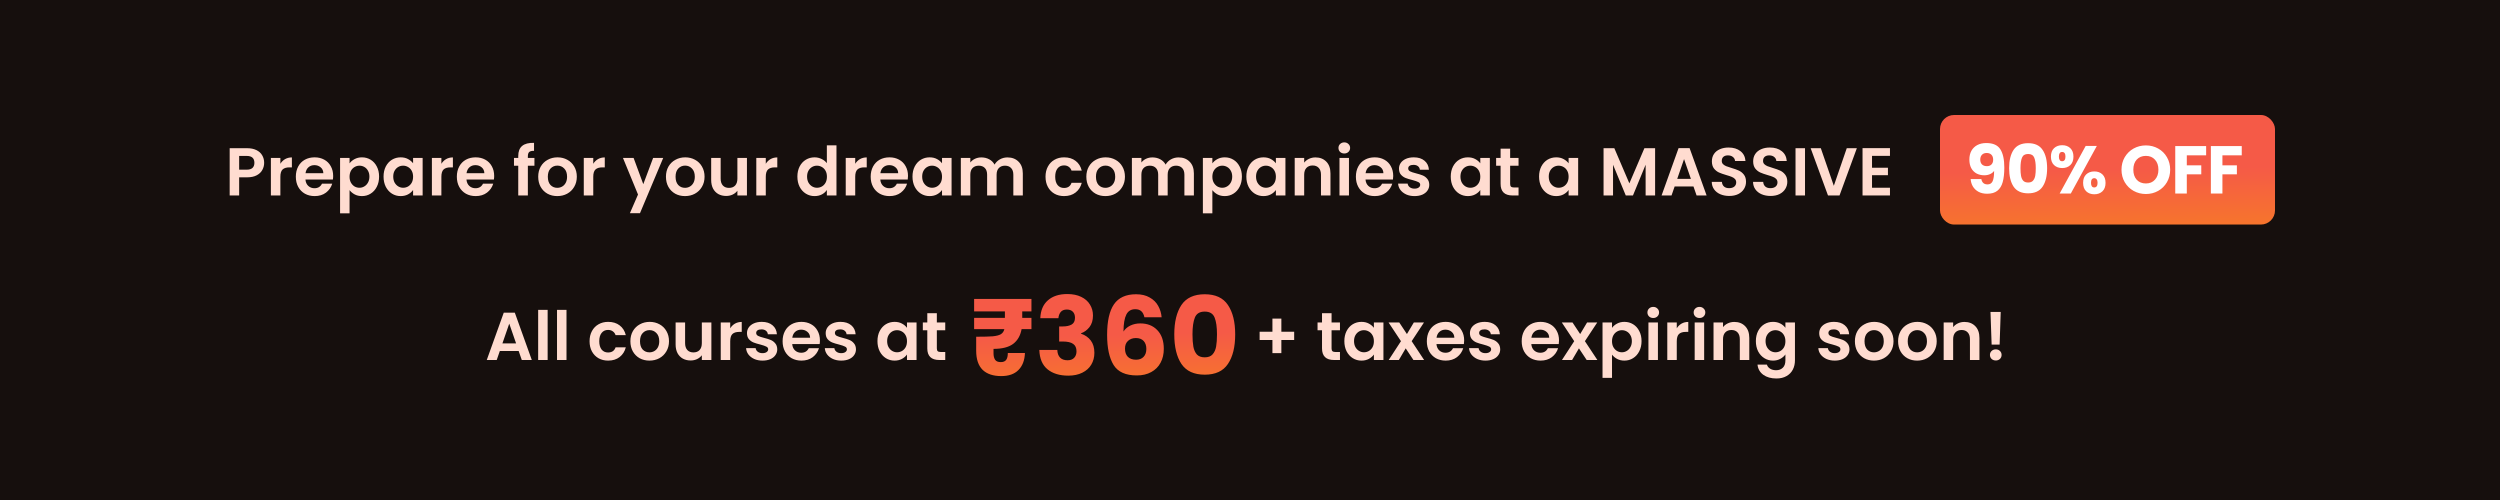 <svg width="500" height="100" viewBox="0 0 500 100" fill="none" xmlns="http://www.w3.org/2000/svg">
<rect width="500" height="100" fill="#160F0D"/>
<path d="M52.831 32.566C52.831 33.072 52.709 33.546 52.465 33.989C52.23 34.431 51.855 34.788 51.34 35.059C50.834 35.33 50.193 35.466 49.416 35.466H47.831V39.096H45.935V29.64H49.416C50.148 29.64 50.771 29.767 51.286 30.02C51.801 30.272 52.185 30.62 52.438 31.063C52.7 31.505 52.831 32.007 52.831 32.566ZM49.335 33.935C49.859 33.935 50.248 33.817 50.5 33.583C50.753 33.339 50.88 33 50.88 32.566C50.88 31.645 50.365 31.185 49.335 31.185H47.831V33.935H49.335ZM56.074 32.756C56.318 32.359 56.634 32.047 57.022 31.821C57.42 31.596 57.871 31.483 58.377 31.483V33.474H57.876C57.28 33.474 56.828 33.614 56.521 33.894C56.223 34.174 56.074 34.662 56.074 35.357V39.096H54.177V31.591H56.074V32.756ZM66.632 35.181C66.632 35.452 66.613 35.696 66.577 35.913H61.09C61.136 36.455 61.325 36.879 61.66 37.186C61.994 37.493 62.405 37.647 62.892 37.647C63.597 37.647 64.098 37.344 64.396 36.739H66.442C66.225 37.462 65.81 38.058 65.195 38.527C64.581 38.988 63.827 39.218 62.933 39.218C62.21 39.218 61.56 39.06 60.982 38.744C60.413 38.419 59.966 37.963 59.641 37.376C59.325 36.789 59.167 36.111 59.167 35.344C59.167 34.567 59.325 33.885 59.641 33.298C59.957 32.711 60.4 32.259 60.968 31.943C61.538 31.627 62.192 31.469 62.933 31.469C63.647 31.469 64.283 31.623 64.843 31.93C65.412 32.237 65.85 32.675 66.157 33.244C66.473 33.804 66.632 34.45 66.632 35.181ZM64.667 34.639C64.658 34.151 64.482 33.763 64.139 33.474C63.795 33.176 63.376 33.027 62.879 33.027C62.409 33.027 62.012 33.172 61.687 33.461C61.37 33.741 61.176 34.133 61.104 34.639H64.667ZM69.912 32.675C70.156 32.332 70.491 32.047 70.915 31.821C71.349 31.587 71.841 31.469 72.392 31.469C73.033 31.469 73.611 31.627 74.126 31.943C74.65 32.259 75.061 32.711 75.359 33.298C75.666 33.876 75.819 34.549 75.819 35.317C75.819 36.084 75.666 36.766 75.359 37.362C75.061 37.949 74.65 38.406 74.126 38.731C73.611 39.056 73.033 39.218 72.392 39.218C71.841 39.218 71.353 39.105 70.929 38.88C70.513 38.654 70.174 38.369 69.912 38.026V42.673H68.016V31.591H69.912V32.675ZM73.882 35.317C73.882 34.865 73.787 34.477 73.597 34.151C73.417 33.817 73.173 33.565 72.866 33.393C72.568 33.221 72.243 33.136 71.891 33.136C71.547 33.136 71.222 33.226 70.915 33.406C70.617 33.578 70.373 33.831 70.183 34.165C70.003 34.499 69.912 34.892 69.912 35.344C69.912 35.795 70.003 36.188 70.183 36.522C70.373 36.857 70.617 37.114 70.915 37.295C71.222 37.466 71.547 37.552 71.891 37.552C72.243 37.552 72.568 37.462 72.866 37.281C73.173 37.1 73.417 36.843 73.597 36.509C73.787 36.175 73.882 35.777 73.882 35.317ZM76.71 35.317C76.71 34.558 76.859 33.885 77.157 33.298C77.464 32.711 77.875 32.259 78.39 31.943C78.914 31.627 79.496 31.469 80.137 31.469C80.697 31.469 81.185 31.582 81.601 31.808C82.025 32.034 82.364 32.318 82.617 32.661V31.591H84.527V39.096H82.617V37.999C82.373 38.351 82.034 38.645 81.601 38.88C81.176 39.105 80.684 39.218 80.124 39.218C79.492 39.218 78.914 39.056 78.39 38.731C77.875 38.406 77.464 37.949 77.157 37.362C76.859 36.766 76.71 36.084 76.71 35.317ZM82.617 35.344C82.617 34.883 82.526 34.49 82.346 34.165C82.165 33.831 81.921 33.578 81.614 33.406C81.307 33.226 80.977 33.136 80.625 33.136C80.273 33.136 79.948 33.221 79.65 33.393C79.352 33.565 79.108 33.817 78.918 34.151C78.737 34.477 78.647 34.865 78.647 35.317C78.647 35.768 78.737 36.166 78.918 36.509C79.108 36.843 79.352 37.1 79.65 37.281C79.957 37.462 80.282 37.552 80.625 37.552C80.977 37.552 81.307 37.466 81.614 37.295C81.921 37.114 82.165 36.861 82.346 36.536C82.526 36.202 82.617 35.804 82.617 35.344ZM88.276 32.756C88.52 32.359 88.836 32.047 89.224 31.821C89.622 31.596 90.073 31.483 90.579 31.483V33.474H90.078C89.482 33.474 89.03 33.614 88.723 33.894C88.425 34.174 88.276 34.662 88.276 35.357V39.096H86.379V31.591H88.276V32.756ZM98.834 35.181C98.834 35.452 98.816 35.696 98.779 35.913H93.293C93.338 36.455 93.527 36.879 93.862 37.186C94.196 37.493 94.607 37.647 95.094 37.647C95.799 37.647 96.3 37.344 96.598 36.739H98.644C98.427 37.462 98.012 38.058 97.397 38.527C96.783 38.988 96.029 39.218 95.135 39.218C94.412 39.218 93.762 39.06 93.184 38.744C92.615 38.419 92.168 37.963 91.843 37.376C91.527 36.789 91.369 36.111 91.369 35.344C91.369 34.567 91.527 33.885 91.843 33.298C92.159 32.711 92.602 32.259 93.171 31.943C93.74 31.627 94.394 31.469 95.135 31.469C95.849 31.469 96.485 31.623 97.045 31.93C97.614 32.237 98.052 32.675 98.359 33.244C98.675 33.804 98.834 34.45 98.834 35.181ZM96.869 34.639C96.86 34.151 96.684 33.763 96.341 33.474C95.998 33.176 95.578 33.027 95.081 33.027C94.611 33.027 94.214 33.172 93.889 33.461C93.573 33.741 93.378 34.133 93.306 34.639H96.869ZM106.887 33.149H105.573V39.096H103.649V33.149H102.796V31.591H103.649V31.212C103.649 30.291 103.911 29.613 104.435 29.18C104.959 28.746 105.749 28.543 106.806 28.57V30.169C106.345 30.16 106.025 30.236 105.844 30.399C105.663 30.561 105.573 30.855 105.573 31.279V31.591H106.887V33.149ZM111.449 39.218C110.727 39.218 110.076 39.06 109.498 38.744C108.92 38.419 108.464 37.963 108.13 37.376C107.805 36.789 107.642 36.111 107.642 35.344C107.642 34.576 107.809 33.899 108.143 33.312C108.487 32.724 108.952 32.273 109.539 31.957C110.126 31.632 110.781 31.469 111.503 31.469C112.226 31.469 112.881 31.632 113.468 31.957C114.055 32.273 114.515 32.724 114.85 33.312C115.193 33.899 115.364 34.576 115.364 35.344C115.364 36.111 115.188 36.789 114.836 37.376C114.493 37.963 114.023 38.419 113.427 38.744C112.84 39.06 112.181 39.218 111.449 39.218ZM111.449 37.566C111.792 37.566 112.113 37.484 112.411 37.322C112.718 37.15 112.962 36.897 113.143 36.563C113.323 36.229 113.413 35.822 113.413 35.344C113.413 34.63 113.224 34.084 112.844 33.705C112.474 33.316 112.018 33.122 111.476 33.122C110.934 33.122 110.478 33.316 110.108 33.705C109.747 34.084 109.566 34.63 109.566 35.344C109.566 36.057 109.742 36.608 110.094 36.997C110.456 37.376 110.907 37.566 111.449 37.566ZM118.652 32.756C118.896 32.359 119.212 32.047 119.601 31.821C119.998 31.596 120.45 31.483 120.955 31.483V33.474H120.454C119.858 33.474 119.406 33.614 119.099 33.894C118.801 34.174 118.652 34.662 118.652 35.357V39.096H116.756V31.591H118.652V32.756ZM132.641 31.591L127.994 42.646H125.976L127.602 38.907L124.594 31.591H126.721L128.658 36.834L130.623 31.591H132.641ZM136.996 39.218C136.274 39.218 135.624 39.06 135.046 38.744C134.468 38.419 134.011 37.963 133.677 37.376C133.352 36.789 133.19 36.111 133.19 35.344C133.19 34.576 133.357 33.899 133.691 33.312C134.034 32.724 134.499 32.273 135.086 31.957C135.673 31.632 136.328 31.469 137.051 31.469C137.773 31.469 138.428 31.632 139.015 31.957C139.602 32.273 140.063 32.724 140.397 33.312C140.74 33.899 140.912 34.576 140.912 35.344C140.912 36.111 140.736 36.789 140.383 37.376C140.04 37.963 139.571 38.419 138.974 38.744C138.387 39.06 137.728 39.218 136.996 39.218ZM136.996 37.566C137.34 37.566 137.66 37.484 137.958 37.322C138.265 37.15 138.509 36.897 138.69 36.563C138.871 36.229 138.961 35.822 138.961 35.344C138.961 34.63 138.771 34.084 138.392 33.705C138.022 33.316 137.565 33.122 137.024 33.122C136.482 33.122 136.026 33.316 135.655 33.705C135.294 34.084 135.113 34.63 135.113 35.344C135.113 36.057 135.289 36.608 135.642 36.997C136.003 37.376 136.455 37.566 136.996 37.566ZM149.388 31.591V39.096H147.478V38.148C147.234 38.473 146.914 38.731 146.516 38.92C146.128 39.101 145.703 39.191 145.243 39.191C144.656 39.191 144.136 39.069 143.685 38.825C143.233 38.573 142.877 38.207 142.615 37.728C142.362 37.24 142.235 36.662 142.235 35.994V31.591H144.132V35.723C144.132 36.319 144.281 36.78 144.579 37.105C144.877 37.421 145.283 37.579 145.798 37.579C146.322 37.579 146.733 37.421 147.031 37.105C147.329 36.78 147.478 36.319 147.478 35.723V31.591H149.388ZM153.156 32.756C153.4 32.359 153.716 32.047 154.105 31.821C154.502 31.596 154.954 31.483 155.46 31.483V33.474H154.958C154.362 33.474 153.911 33.614 153.604 33.894C153.305 34.174 153.156 34.662 153.156 35.357V39.096H151.26V31.591H153.156V32.756ZM159.477 35.317C159.477 34.558 159.627 33.885 159.925 33.298C160.232 32.711 160.647 32.259 161.171 31.943C161.695 31.627 162.277 31.469 162.919 31.469C163.406 31.469 163.871 31.578 164.314 31.794C164.757 32.002 165.109 32.282 165.371 32.634V29.071H167.294V39.096H165.371V37.986C165.136 38.356 164.806 38.654 164.382 38.88C163.957 39.105 163.465 39.218 162.905 39.218C162.273 39.218 161.695 39.056 161.171 38.731C160.647 38.406 160.232 37.949 159.925 37.362C159.627 36.766 159.477 36.084 159.477 35.317ZM165.384 35.344C165.384 34.883 165.294 34.49 165.113 34.165C164.933 33.831 164.689 33.578 164.382 33.406C164.075 33.226 163.745 33.136 163.393 33.136C163.041 33.136 162.715 33.221 162.417 33.393C162.119 33.565 161.875 33.817 161.686 34.151C161.505 34.477 161.415 34.865 161.415 35.317C161.415 35.768 161.505 36.166 161.686 36.509C161.875 36.843 162.119 37.1 162.417 37.281C162.724 37.462 163.05 37.552 163.393 37.552C163.745 37.552 164.075 37.466 164.382 37.295C164.689 37.114 164.933 36.861 165.113 36.536C165.294 36.202 165.384 35.804 165.384 35.344ZM171.044 32.756C171.287 32.359 171.604 32.047 171.992 31.821C172.389 31.596 172.841 31.483 173.347 31.483V33.474H172.845C172.249 33.474 171.798 33.614 171.491 33.894C171.193 34.174 171.044 34.662 171.044 35.357V39.096H169.147V31.591H171.044V32.756ZM181.601 35.181C181.601 35.452 181.583 35.696 181.547 35.913H176.06C176.105 36.455 176.295 36.879 176.629 37.186C176.963 37.493 177.374 37.647 177.862 37.647C178.567 37.647 179.068 37.344 179.366 36.739H181.412C181.195 37.462 180.779 38.058 180.165 38.527C179.551 38.988 178.797 39.218 177.903 39.218C177.18 39.218 176.53 39.06 175.952 38.744C175.383 38.419 174.936 37.963 174.611 37.376C174.295 36.789 174.136 36.111 174.136 35.344C174.136 34.567 174.295 33.885 174.611 33.298C174.927 32.711 175.369 32.259 175.938 31.943C176.507 31.627 177.162 31.469 177.903 31.469C178.616 31.469 179.253 31.623 179.813 31.93C180.382 32.237 180.82 32.675 181.127 33.244C181.443 33.804 181.601 34.45 181.601 35.181ZM179.637 34.639C179.628 34.151 179.452 33.763 179.108 33.474C178.765 33.176 178.345 33.027 177.849 33.027C177.379 33.027 176.981 33.172 176.656 33.461C176.34 33.741 176.146 34.133 176.074 34.639H179.637ZM182.498 35.317C182.498 34.558 182.647 33.885 182.945 33.298C183.252 32.711 183.663 32.259 184.178 31.943C184.702 31.627 185.284 31.469 185.925 31.469C186.485 31.469 186.973 31.582 187.389 31.808C187.813 32.034 188.152 32.318 188.405 32.661V31.591H190.315V39.096H188.405V37.999C188.161 38.351 187.822 38.645 187.389 38.88C186.964 39.105 186.472 39.218 185.912 39.218C185.28 39.218 184.702 39.056 184.178 38.731C183.663 38.406 183.252 37.949 182.945 37.362C182.647 36.766 182.498 36.084 182.498 35.317ZM188.405 35.344C188.405 34.883 188.314 34.49 188.134 34.165C187.953 33.831 187.709 33.578 187.402 33.406C187.095 33.226 186.765 33.136 186.413 33.136C186.061 33.136 185.736 33.221 185.438 33.393C185.14 33.565 184.896 33.817 184.706 34.151C184.526 34.477 184.435 34.865 184.435 35.317C184.435 35.768 184.526 36.166 184.706 36.509C184.896 36.843 185.14 37.1 185.438 37.281C185.745 37.462 186.07 37.552 186.413 37.552C186.765 37.552 187.095 37.466 187.402 37.295C187.709 37.114 187.953 36.861 188.134 36.536C188.314 36.202 188.405 35.804 188.405 35.344ZM201.488 31.483C202.409 31.483 203.15 31.767 203.71 32.336C204.279 32.896 204.563 33.682 204.563 34.694V39.096H202.667V34.951C202.667 34.364 202.518 33.917 202.22 33.61C201.922 33.294 201.515 33.136 201 33.136C200.486 33.136 200.075 33.294 199.768 33.61C199.47 33.917 199.32 34.364 199.32 34.951V39.096H197.424V34.951C197.424 34.364 197.275 33.917 196.977 33.61C196.679 33.294 196.272 33.136 195.757 33.136C195.234 33.136 194.818 33.294 194.511 33.61C194.213 33.917 194.064 34.364 194.064 34.951V39.096H192.167V31.591H194.064V32.499C194.308 32.183 194.619 31.934 194.999 31.754C195.387 31.573 195.812 31.483 196.272 31.483C196.859 31.483 197.383 31.609 197.844 31.862C198.304 32.106 198.661 32.458 198.914 32.919C199.158 32.485 199.51 32.138 199.971 31.875C200.44 31.614 200.946 31.483 201.488 31.483ZM209.104 35.344C209.104 34.567 209.262 33.89 209.578 33.312C209.894 32.724 210.332 32.273 210.892 31.957C211.452 31.632 212.093 31.469 212.816 31.469C213.746 31.469 214.514 31.704 215.119 32.174C215.733 32.634 216.144 33.285 216.352 34.124H214.306C214.198 33.799 214.012 33.546 213.751 33.366C213.498 33.176 213.182 33.081 212.802 33.081C212.26 33.081 211.831 33.28 211.515 33.677C211.199 34.066 211.041 34.621 211.041 35.344C211.041 36.057 211.199 36.613 211.515 37.01C211.831 37.398 212.26 37.593 212.802 37.593C213.57 37.593 214.071 37.249 214.306 36.563H216.352C216.144 37.376 215.733 38.022 215.119 38.5C214.505 38.979 213.737 39.218 212.816 39.218C212.093 39.218 211.452 39.06 210.892 38.744C210.332 38.419 209.894 37.968 209.578 37.389C209.262 36.802 209.104 36.12 209.104 35.344ZM221.074 39.218C220.351 39.218 219.701 39.06 219.123 38.744C218.545 38.419 218.089 37.963 217.755 37.376C217.43 36.789 217.267 36.111 217.267 35.344C217.267 34.576 217.434 33.899 217.768 33.312C218.111 32.724 218.577 32.273 219.164 31.957C219.751 31.632 220.406 31.469 221.128 31.469C221.851 31.469 222.505 31.632 223.092 31.957C223.68 32.273 224.14 32.724 224.474 33.312C224.818 33.899 224.989 34.576 224.989 35.344C224.989 36.111 224.813 36.789 224.461 37.376C224.118 37.963 223.648 38.419 223.052 38.744C222.465 39.06 221.805 39.218 221.074 39.218ZM221.074 37.566C221.417 37.566 221.738 37.484 222.036 37.322C222.343 37.15 222.587 36.897 222.767 36.563C222.948 36.229 223.038 35.822 223.038 35.344C223.038 34.63 222.849 34.084 222.469 33.705C222.099 33.316 221.643 33.122 221.101 33.122C220.559 33.122 220.103 33.316 219.733 33.705C219.371 34.084 219.191 34.63 219.191 35.344C219.191 36.057 219.367 36.608 219.719 36.997C220.08 37.376 220.532 37.566 221.074 37.566ZM235.701 31.483C236.622 31.483 237.363 31.767 237.923 32.336C238.492 32.896 238.777 33.682 238.777 34.694V39.096H236.88V34.951C236.88 34.364 236.731 33.917 236.433 33.61C236.135 33.294 235.728 33.136 235.214 33.136C234.699 33.136 234.288 33.294 233.981 33.61C233.683 33.917 233.534 34.364 233.534 34.951V39.096H231.637V34.951C231.637 34.364 231.488 33.917 231.19 33.61C230.892 33.294 230.485 33.136 229.971 33.136C229.447 33.136 229.031 33.294 228.724 33.61C228.426 33.917 228.277 34.364 228.277 34.951V39.096H226.38V31.591H228.277V32.499C228.521 32.183 228.833 31.934 229.212 31.754C229.6 31.573 230.025 31.483 230.485 31.483C231.072 31.483 231.596 31.609 232.057 31.862C232.518 32.106 232.874 32.458 233.127 32.919C233.371 32.485 233.723 32.138 234.184 31.875C234.654 31.614 235.159 31.483 235.701 31.483ZM242.473 32.675C242.717 32.332 243.051 32.047 243.476 31.821C243.909 31.587 244.401 31.469 244.952 31.469C245.594 31.469 246.172 31.627 246.686 31.943C247.21 32.259 247.621 32.711 247.919 33.298C248.226 33.876 248.38 34.549 248.38 35.317C248.38 36.084 248.226 36.766 247.919 37.362C247.621 37.949 247.21 38.406 246.686 38.731C246.172 39.056 245.594 39.218 244.952 39.218C244.401 39.218 243.914 39.105 243.489 38.88C243.074 38.654 242.735 38.369 242.473 38.026V42.673H240.576V31.591H242.473V32.675ZM246.442 35.317C246.442 34.865 246.348 34.477 246.158 34.151C245.977 33.817 245.733 33.565 245.426 33.393C245.128 33.221 244.803 33.136 244.451 33.136C244.108 33.136 243.783 33.226 243.476 33.406C243.178 33.578 242.934 33.831 242.744 34.165C242.563 34.499 242.473 34.892 242.473 35.344C242.473 35.795 242.563 36.188 242.744 36.522C242.934 36.857 243.178 37.114 243.476 37.295C243.783 37.466 244.108 37.552 244.451 37.552C244.803 37.552 245.128 37.462 245.426 37.281C245.733 37.1 245.977 36.843 246.158 36.509C246.348 36.175 246.442 35.777 246.442 35.317ZM249.27 35.317C249.27 34.558 249.419 33.885 249.717 33.298C250.024 32.711 250.435 32.259 250.95 31.943C251.474 31.627 252.057 31.469 252.698 31.469C253.258 31.469 253.746 31.582 254.161 31.808C254.586 32.034 254.924 32.318 255.177 32.661V31.591H257.087V39.096H255.177V37.999C254.933 38.351 254.595 38.645 254.161 38.88C253.737 39.105 253.244 39.218 252.684 39.218C252.052 39.218 251.474 39.056 250.95 38.731C250.435 38.406 250.024 37.949 249.717 37.362C249.419 36.766 249.27 36.084 249.27 35.317ZM255.177 35.344C255.177 34.883 255.087 34.49 254.906 34.165C254.726 33.831 254.482 33.578 254.175 33.406C253.868 33.226 253.538 33.136 253.186 33.136C252.833 33.136 252.508 33.221 252.21 33.393C251.912 33.565 251.668 33.817 251.479 34.151C251.298 34.477 251.208 34.865 251.208 35.317C251.208 35.768 251.298 36.166 251.479 36.509C251.668 36.843 251.912 37.1 252.21 37.281C252.517 37.462 252.842 37.552 253.186 37.552C253.538 37.552 253.868 37.466 254.175 37.295C254.482 37.114 254.726 36.861 254.906 36.536C255.087 36.202 255.177 35.804 255.177 35.344ZM263.099 31.483C263.993 31.483 264.716 31.767 265.267 32.336C265.817 32.896 266.093 33.682 266.093 34.694V39.096H264.196V34.951C264.196 34.355 264.047 33.899 263.749 33.583C263.451 33.257 263.045 33.095 262.53 33.095C262.006 33.095 261.591 33.257 261.284 33.583C260.985 33.899 260.836 34.355 260.836 34.951V39.096H258.94V31.591H260.836V32.526C261.089 32.201 261.41 31.948 261.798 31.767C262.196 31.578 262.629 31.483 263.099 31.483ZM268.858 30.697C268.524 30.697 268.244 30.593 268.018 30.385C267.802 30.169 267.693 29.902 267.693 29.586C267.693 29.27 267.802 29.008 268.018 28.8C268.244 28.584 268.524 28.475 268.858 28.475C269.193 28.475 269.468 28.584 269.685 28.8C269.911 29.008 270.024 29.27 270.024 29.586C270.024 29.902 269.911 30.169 269.685 30.385C269.468 30.593 269.193 30.697 268.858 30.697ZM269.793 31.591V39.096H267.897V31.591H269.793ZM278.644 35.181C278.644 35.452 278.626 35.696 278.59 35.913H273.103C273.148 36.455 273.338 36.879 273.672 37.186C274.006 37.493 274.417 37.647 274.905 37.647C275.61 37.647 276.111 37.344 276.409 36.739H278.455C278.238 37.462 277.822 38.058 277.208 38.527C276.594 38.988 275.84 39.218 274.946 39.218C274.223 39.218 273.573 39.06 272.995 38.744C272.426 38.419 271.979 37.963 271.654 37.376C271.337 36.789 271.179 36.111 271.179 35.344C271.179 34.567 271.337 33.885 271.654 33.298C271.97 32.711 272.412 32.259 272.981 31.943C273.55 31.627 274.205 31.469 274.946 31.469C275.659 31.469 276.296 31.623 276.856 31.93C277.425 32.237 277.863 32.675 278.17 33.244C278.486 33.804 278.644 34.45 278.644 35.181ZM276.68 34.639C276.671 34.151 276.495 33.763 276.151 33.474C275.808 33.176 275.388 33.027 274.891 33.027C274.422 33.027 274.024 33.172 273.699 33.461C273.383 33.741 273.189 34.133 273.117 34.639H276.68ZM282.901 39.218C282.287 39.218 281.736 39.11 281.248 38.893C280.76 38.667 280.372 38.365 280.083 37.986C279.803 37.606 279.649 37.186 279.622 36.726H281.532C281.568 37.015 281.708 37.254 281.952 37.444C282.205 37.633 282.517 37.728 282.887 37.728C283.248 37.728 283.528 37.656 283.727 37.511C283.935 37.367 284.039 37.182 284.039 36.956C284.039 36.712 283.912 36.531 283.659 36.414C283.415 36.288 283.023 36.152 282.481 36.008C281.921 35.872 281.46 35.732 281.099 35.588C280.747 35.443 280.44 35.222 280.178 34.924C279.925 34.626 279.798 34.224 279.798 33.718C279.798 33.303 279.916 32.923 280.151 32.58C280.394 32.237 280.738 31.966 281.18 31.767C281.632 31.569 282.16 31.469 282.765 31.469C283.659 31.469 284.373 31.695 284.906 32.147C285.439 32.589 285.732 33.19 285.786 33.948H283.971C283.944 33.65 283.817 33.416 283.592 33.244C283.375 33.063 283.081 32.973 282.711 32.973C282.368 32.973 282.101 33.036 281.912 33.163C281.731 33.289 281.641 33.465 281.641 33.691C281.641 33.944 281.767 34.138 282.02 34.273C282.273 34.4 282.666 34.531 283.199 34.666C283.741 34.802 284.188 34.942 284.54 35.086C284.892 35.231 285.195 35.457 285.448 35.764C285.71 36.062 285.845 36.459 285.854 36.956C285.854 37.389 285.732 37.778 285.488 38.121C285.253 38.464 284.91 38.735 284.459 38.934C284.016 39.123 283.497 39.218 282.901 39.218ZM290.151 35.317C290.151 34.558 290.3 33.885 290.598 33.298C290.906 32.711 291.317 32.259 291.831 31.943C292.355 31.627 292.938 31.469 293.579 31.469C294.139 31.469 294.627 31.582 295.042 31.808C295.467 32.034 295.805 32.318 296.058 32.661V31.591H297.968V39.096H296.058V37.999C295.814 38.351 295.476 38.645 295.042 38.88C294.618 39.105 294.125 39.218 293.565 39.218C292.933 39.218 292.355 39.056 291.831 38.731C291.317 38.406 290.906 37.949 290.598 37.362C290.3 36.766 290.151 36.084 290.151 35.317ZM296.058 35.344C296.058 34.883 295.968 34.49 295.787 34.165C295.607 33.831 295.363 33.578 295.056 33.406C294.749 33.226 294.419 33.136 294.067 33.136C293.714 33.136 293.389 33.221 293.091 33.393C292.793 33.565 292.549 33.817 292.36 34.151C292.179 34.477 292.089 34.865 292.089 35.317C292.089 35.768 292.179 36.166 292.36 36.509C292.549 36.843 292.793 37.1 293.091 37.281C293.398 37.462 293.723 37.552 294.067 37.552C294.419 37.552 294.749 37.466 295.056 37.295C295.363 37.114 295.607 36.861 295.787 36.536C295.968 36.202 296.058 35.804 296.058 35.344ZM302.029 33.149V36.78C302.029 37.033 302.088 37.218 302.205 37.335C302.332 37.444 302.539 37.498 302.828 37.498H303.709V39.096H302.517C300.918 39.096 300.119 38.32 300.119 36.766V33.149H299.225V31.591H300.119V29.735H302.029V31.591H303.709V33.149H302.029ZM307.814 35.317C307.814 34.558 307.963 33.885 308.261 33.298C308.568 32.711 308.979 32.259 309.494 31.943C310.017 31.627 310.6 31.469 311.241 31.469C311.801 31.469 312.289 31.582 312.704 31.808C313.129 32.034 313.468 32.318 313.72 32.661V31.591H315.631V39.096H313.72V37.999C313.477 38.351 313.138 38.645 312.704 38.88C312.28 39.105 311.788 39.218 311.228 39.218C310.595 39.218 310.017 39.056 309.494 38.731C308.979 38.406 308.568 37.949 308.261 37.362C307.963 36.766 307.814 36.084 307.814 35.317ZM313.72 35.344C313.72 34.883 313.63 34.49 313.449 34.165C313.269 33.831 313.025 33.578 312.718 33.406C312.411 33.226 312.081 33.136 311.729 33.136C311.377 33.136 311.052 33.221 310.753 33.393C310.455 33.565 310.212 33.817 310.022 34.151C309.841 34.477 309.751 34.865 309.751 35.317C309.751 35.768 309.841 36.166 310.022 36.509C310.212 36.843 310.455 37.1 310.753 37.281C311.061 37.462 311.386 37.552 311.729 37.552C312.081 37.552 312.411 37.466 312.718 37.295C313.025 37.114 313.269 36.861 313.449 36.536C313.63 36.202 313.72 35.804 313.72 35.344ZM331.021 29.64V39.096H329.124V32.946L326.591 39.096H325.155L322.608 32.946V39.096H320.711V29.64H322.865L325.873 36.671L328.88 29.64H331.021ZM338.695 37.295H334.928L334.305 39.096H332.314L335.714 29.627H337.922L341.323 39.096H339.318L338.695 37.295ZM338.18 35.777L336.811 31.821L335.443 35.777H338.18ZM345.859 39.191C345.2 39.191 344.603 39.078 344.071 38.853C343.547 38.627 343.131 38.302 342.824 37.877C342.517 37.453 342.359 36.951 342.35 36.373H344.382C344.409 36.762 344.545 37.069 344.789 37.295C345.041 37.52 345.385 37.633 345.818 37.633C346.261 37.633 346.608 37.529 346.861 37.322C347.114 37.105 347.241 36.825 347.241 36.482C347.241 36.202 347.155 35.971 346.983 35.791C346.812 35.61 346.595 35.47 346.333 35.371C346.08 35.263 345.728 35.145 345.276 35.019C344.662 34.838 344.161 34.662 343.772 34.49C343.393 34.31 343.063 34.043 342.784 33.691C342.513 33.33 342.377 32.851 342.377 32.255C342.377 31.695 342.517 31.207 342.797 30.792C343.077 30.376 343.47 30.06 343.976 29.843C344.481 29.618 345.06 29.505 345.71 29.505C346.685 29.505 347.476 29.744 348.081 30.223C348.695 30.692 349.033 31.352 349.097 32.201H347.01C346.992 31.875 346.852 31.609 346.59 31.401C346.338 31.185 345.999 31.076 345.574 31.076C345.204 31.076 344.906 31.171 344.68 31.361C344.463 31.55 344.355 31.826 344.355 32.187C344.355 32.44 344.436 32.652 344.599 32.824C344.771 32.986 344.978 33.122 345.222 33.23C345.475 33.33 345.827 33.447 346.279 33.583C346.893 33.763 347.394 33.944 347.783 34.124C348.171 34.305 348.505 34.576 348.785 34.937C349.065 35.299 349.205 35.773 349.205 36.36C349.205 36.866 349.074 37.335 348.812 37.769C348.55 38.202 348.166 38.55 347.661 38.812C347.155 39.065 346.554 39.191 345.859 39.191ZM354.114 39.191C353.455 39.191 352.859 39.078 352.326 38.853C351.802 38.627 351.387 38.302 351.08 37.877C350.773 37.453 350.615 36.951 350.606 36.373H352.638C352.665 36.762 352.8 37.069 353.044 37.295C353.297 37.52 353.64 37.633 354.074 37.633C354.516 37.633 354.864 37.529 355.117 37.322C355.37 37.105 355.496 36.825 355.496 36.482C355.496 36.202 355.41 35.971 355.239 35.791C355.067 35.61 354.851 35.47 354.589 35.371C354.336 35.263 353.983 35.145 353.532 35.019C352.918 34.838 352.416 34.662 352.028 34.49C351.649 34.31 351.319 34.043 351.039 33.691C350.768 33.33 350.633 32.851 350.633 32.255C350.633 31.695 350.773 31.207 351.053 30.792C351.333 30.376 351.726 30.06 352.231 29.843C352.737 29.618 353.315 29.505 353.965 29.505C354.941 29.505 355.731 29.744 356.336 30.223C356.95 30.692 357.289 31.352 357.352 32.201H355.266C355.248 31.875 355.108 31.609 354.846 31.401C354.593 31.185 354.254 31.076 353.83 31.076C353.46 31.076 353.162 31.171 352.936 31.361C352.719 31.55 352.611 31.826 352.611 32.187C352.611 32.44 352.692 32.652 352.854 32.824C353.026 32.986 353.234 33.122 353.478 33.23C353.731 33.33 354.083 33.447 354.534 33.583C355.149 33.763 355.65 33.944 356.038 34.124C356.427 34.305 356.761 34.576 357.041 34.937C357.321 35.299 357.461 35.773 357.461 36.36C357.461 36.866 357.33 37.335 357.068 37.769C356.806 38.202 356.422 38.55 355.916 38.812C355.41 39.065 354.81 39.191 354.114 39.191ZM361.002 29.64V39.096H359.105V29.64H361.002ZM371.37 29.64L367.902 39.096H365.599L362.13 29.64H364.163L366.764 37.159L369.351 29.64H371.37ZM374.404 31.171V33.542H377.588V35.046H374.404V37.552H377.994V39.096H372.507V29.627H377.994V31.171H374.404Z" fill="#FFDCD0"/>
<rect x="388" y="23" width="67" height="21.91" rx="2.817" fill="url(#paint0_linear_382_39)"/>
<path d="M396.267 35.814C396.402 36.526 396.816 36.882 397.51 36.882C397.988 36.882 398.326 36.67 398.524 36.246C398.723 35.823 398.822 35.133 398.822 34.178C398.623 34.458 398.353 34.674 398.011 34.827C397.668 34.98 397.285 35.057 396.861 35.057C396.285 35.057 395.771 34.94 395.32 34.705C394.87 34.462 394.514 34.106 394.252 33.637C394 33.16 393.874 32.583 393.874 31.907C393.874 31.24 394.009 30.659 394.279 30.163C394.559 29.667 394.951 29.284 395.455 29.014C395.969 28.743 396.573 28.608 397.267 28.608C398.601 28.608 399.534 29.023 400.066 29.852C400.597 30.681 400.863 31.902 400.863 33.516C400.863 34.687 400.755 35.656 400.539 36.422C400.331 37.179 399.975 37.756 399.471 38.153C398.975 38.549 398.294 38.748 397.429 38.748C396.744 38.748 396.158 38.612 395.672 38.342C395.194 38.072 394.825 37.716 394.563 37.274C394.311 36.832 394.167 36.346 394.131 35.814H396.267ZM397.389 33.232C397.767 33.232 398.069 33.119 398.294 32.894C398.52 32.659 398.632 32.344 398.632 31.947C398.632 31.515 398.515 31.181 398.281 30.947C398.047 30.713 397.731 30.596 397.335 30.596C396.938 30.596 396.623 30.717 396.388 30.96C396.163 31.195 396.05 31.519 396.05 31.934C396.05 32.322 396.163 32.637 396.388 32.88C396.623 33.115 396.956 33.232 397.389 33.232ZM401.826 33.637C401.826 32.087 402.124 30.866 402.718 29.974C403.322 29.081 404.291 28.635 405.625 28.635C406.959 28.635 407.923 29.081 408.518 29.974C409.122 30.866 409.424 32.087 409.424 33.637C409.424 35.206 409.122 36.436 408.518 37.328C407.923 38.22 406.959 38.666 405.625 38.666C404.291 38.666 403.322 38.22 402.718 37.328C402.124 36.436 401.826 35.206 401.826 33.637ZM407.153 33.637C407.153 32.727 407.054 32.029 406.855 31.542C406.657 31.046 406.247 30.798 405.625 30.798C405.003 30.798 404.593 31.046 404.395 31.542C404.197 32.029 404.097 32.727 404.097 33.637C404.097 34.25 404.133 34.759 404.206 35.165C404.278 35.562 404.422 35.886 404.638 36.138C404.863 36.382 405.192 36.503 405.625 36.503C406.058 36.503 406.382 36.382 406.598 36.138C406.824 35.886 406.972 35.562 407.045 35.165C407.117 34.759 407.153 34.25 407.153 33.637ZM410.186 31.326C410.186 30.596 410.393 30.032 410.808 29.636C411.231 29.239 411.776 29.041 412.443 29.041C413.11 29.041 413.651 29.239 414.066 29.636C414.48 30.032 414.688 30.596 414.688 31.326C414.688 32.056 414.48 32.619 414.066 33.016C413.651 33.412 413.11 33.61 412.443 33.61C411.776 33.61 411.231 33.412 410.808 33.016C410.393 32.619 410.186 32.056 410.186 31.326ZM419.365 29.189L414.16 38.707H411.93L417.135 29.189H419.365ZM412.43 30.393C411.997 30.393 411.781 30.704 411.781 31.326C411.781 31.938 411.997 32.245 412.43 32.245C412.637 32.245 412.799 32.168 412.917 32.015C413.034 31.862 413.092 31.632 413.092 31.326C413.092 30.704 412.871 30.393 412.43 30.393ZM416.621 36.571C416.621 35.841 416.828 35.278 417.243 34.881C417.657 34.484 418.198 34.286 418.865 34.286C419.532 34.286 420.073 34.484 420.487 34.881C420.902 35.278 421.109 35.841 421.109 36.571C421.109 37.301 420.902 37.864 420.487 38.261C420.073 38.657 419.532 38.856 418.865 38.856C418.198 38.856 417.657 38.657 417.243 38.261C416.828 37.864 416.621 37.301 416.621 36.571ZM418.851 35.638C418.644 35.638 418.482 35.715 418.365 35.868C418.257 36.021 418.203 36.256 418.203 36.571C418.203 37.184 418.419 37.49 418.851 37.49C419.059 37.49 419.221 37.414 419.338 37.261C419.455 37.107 419.514 36.877 419.514 36.571C419.514 36.265 419.455 36.035 419.338 35.882C419.221 35.719 419.059 35.638 418.851 35.638ZM429.181 38.802C428.288 38.802 427.468 38.594 426.72 38.18C425.981 37.765 425.391 37.188 424.949 36.449C424.516 35.701 424.3 34.863 424.3 33.935C424.3 33.006 424.516 32.173 424.949 31.434C425.391 30.695 425.981 30.118 426.72 29.703C427.468 29.289 428.288 29.081 429.181 29.081C430.073 29.081 430.888 29.289 431.628 29.703C432.376 30.118 432.961 30.695 433.385 31.434C433.818 32.173 434.034 33.006 434.034 33.935C434.034 34.863 433.818 35.701 433.385 36.449C432.952 37.188 432.367 37.765 431.628 38.18C430.888 38.594 430.073 38.802 429.181 38.802ZM429.181 36.693C429.938 36.693 430.541 36.44 430.992 35.936C431.452 35.431 431.682 34.764 431.682 33.935C431.682 33.097 431.452 32.43 430.992 31.934C430.541 31.429 429.938 31.177 429.181 31.177C428.414 31.177 427.802 31.425 427.342 31.92C426.891 32.416 426.666 33.088 426.666 33.935C426.666 34.773 426.891 35.444 427.342 35.949C427.802 36.445 428.414 36.693 429.181 36.693ZM441.228 29.217V31.069H437.361V33.069H440.255V34.868H437.361V38.707H435.05V29.217H441.228ZM448.351 29.217V31.069H444.484V33.069H447.377V34.868H444.484V38.707H442.173V29.217H448.351Z" fill="white"/>
<path d="M103.733 70.198H99.967L99.344 72H97.352L100.753 62.53H102.961L106.361 72H104.356L103.733 70.198ZM103.218 68.681L101.85 64.725L100.482 68.681H103.218ZM109.529 61.975V72H107.632V61.975H109.529ZM113.3 61.975V72H111.403V61.975H113.3ZM117.914 68.247C117.914 67.471 118.072 66.793 118.388 66.215C118.704 65.628 119.142 65.177 119.702 64.86C120.262 64.535 120.904 64.373 121.626 64.373C122.556 64.373 123.324 64.608 123.929 65.077C124.543 65.538 124.954 66.188 125.162 67.028H123.116C123.008 66.703 122.823 66.45 122.561 66.269C122.308 66.08 121.992 65.985 121.613 65.985C121.071 65.985 120.642 66.183 120.326 66.581C120.009 66.969 119.851 67.525 119.851 68.247C119.851 68.961 120.009 69.516 120.326 69.914C120.642 70.302 121.071 70.496 121.613 70.496C122.38 70.496 122.882 70.153 123.116 69.467H125.162C124.954 70.279 124.543 70.925 123.929 71.404C123.315 71.883 122.547 72.122 121.626 72.122C120.904 72.122 120.262 71.964 119.702 71.648C119.142 71.323 118.704 70.871 118.388 70.293C118.072 69.706 117.914 69.024 117.914 68.247ZM129.884 72.122C129.162 72.122 128.511 71.964 127.933 71.648C127.355 71.323 126.899 70.867 126.565 70.279C126.24 69.692 126.077 69.015 126.077 68.247C126.077 67.48 126.244 66.802 126.579 66.215C126.922 65.628 127.387 65.177 127.974 64.86C128.561 64.535 129.216 64.373 129.938 64.373C130.661 64.373 131.316 64.535 131.903 64.86C132.49 65.177 132.951 65.628 133.285 66.215C133.628 66.802 133.8 67.48 133.8 68.247C133.8 69.015 133.623 69.692 133.271 70.279C132.928 70.867 132.458 71.323 131.862 71.648C131.275 71.964 130.616 72.122 129.884 72.122ZM129.884 70.469C130.227 70.469 130.548 70.388 130.846 70.225C131.153 70.054 131.397 69.801 131.578 69.467C131.758 69.132 131.849 68.726 131.849 68.247C131.849 67.534 131.659 66.987 131.28 66.608C130.909 66.22 130.453 66.025 129.911 66.025C129.369 66.025 128.913 66.22 128.543 66.608C128.182 66.987 128.001 67.534 128.001 68.247C128.001 68.961 128.177 69.512 128.529 69.9C128.891 70.279 129.342 70.469 129.884 70.469ZM142.276 64.495V72H140.366V71.052C140.122 71.377 139.802 71.634 139.404 71.824C139.016 72.004 138.591 72.095 138.131 72.095C137.544 72.095 137.024 71.973 136.573 71.729C136.121 71.476 135.764 71.11 135.502 70.632C135.25 70.144 135.123 69.566 135.123 68.898V64.495H137.02V68.627C137.02 69.223 137.169 69.683 137.467 70.008C137.765 70.325 138.171 70.483 138.686 70.483C139.21 70.483 139.621 70.325 139.919 70.008C140.217 69.683 140.366 69.223 140.366 68.627V64.495H142.276ZM146.044 65.66C146.288 65.262 146.604 64.951 146.993 64.725C147.39 64.499 147.842 64.386 148.347 64.386V66.378H147.846C147.25 66.378 146.798 66.518 146.491 66.798C146.193 67.078 146.044 67.565 146.044 68.261V72H144.148V64.495H146.044V65.66ZM152.497 72.122C151.883 72.122 151.332 72.013 150.844 71.797C150.356 71.571 149.968 71.268 149.679 70.889C149.399 70.51 149.246 70.09 149.218 69.629H151.129C151.165 69.918 151.305 70.157 151.549 70.347C151.802 70.537 152.113 70.632 152.483 70.632C152.845 70.632 153.125 70.559 153.323 70.415C153.531 70.27 153.635 70.085 153.635 69.859C153.635 69.616 153.509 69.435 153.256 69.318C153.012 69.191 152.619 69.056 152.077 68.911C151.517 68.776 151.056 68.636 150.695 68.491C150.343 68.347 150.036 68.125 149.774 67.827C149.521 67.529 149.395 67.127 149.395 66.622C149.395 66.206 149.512 65.827 149.747 65.484C149.991 65.14 150.334 64.869 150.776 64.671C151.228 64.472 151.756 64.373 152.361 64.373C153.256 64.373 153.969 64.599 154.502 65.05C155.035 65.493 155.328 66.093 155.383 66.852H153.567C153.54 66.554 153.414 66.319 153.188 66.147C152.971 65.967 152.678 65.876 152.307 65.876C151.964 65.876 151.698 65.94 151.508 66.066C151.327 66.193 151.237 66.369 151.237 66.594C151.237 66.847 151.363 67.042 151.616 67.177C151.869 67.303 152.262 67.434 152.795 67.57C153.337 67.705 153.784 67.845 154.136 67.99C154.488 68.134 154.791 68.36 155.044 68.667C155.306 68.965 155.441 69.363 155.45 69.859C155.45 70.293 155.328 70.681 155.085 71.025C154.85 71.368 154.507 71.639 154.055 71.837C153.612 72.027 153.093 72.122 152.497 72.122ZM163.984 68.085C163.984 68.356 163.966 68.6 163.93 68.816H158.443C158.488 69.358 158.678 69.783 159.012 70.09C159.347 70.397 159.757 70.55 160.245 70.55C160.95 70.55 161.451 70.248 161.749 69.643H163.795C163.578 70.365 163.162 70.961 162.548 71.431C161.934 71.892 161.18 72.122 160.286 72.122C159.563 72.122 158.913 71.964 158.335 71.648C157.766 71.323 157.319 70.867 156.994 70.279C156.678 69.692 156.52 69.015 156.52 68.247C156.52 67.471 156.678 66.789 156.994 66.202C157.31 65.615 157.752 65.163 158.321 64.847C158.89 64.531 159.545 64.373 160.286 64.373C160.999 64.373 161.636 64.526 162.196 64.833C162.765 65.14 163.203 65.578 163.51 66.147C163.826 66.707 163.984 67.353 163.984 68.085ZM162.02 67.543C162.011 67.055 161.835 66.667 161.492 66.378C161.148 66.08 160.728 65.931 160.232 65.931C159.762 65.931 159.365 66.075 159.039 66.364C158.723 66.644 158.529 67.037 158.457 67.543H162.02ZM168.241 72.122C167.627 72.122 167.076 72.013 166.588 71.797C166.1 71.571 165.712 71.268 165.423 70.889C165.143 70.51 164.989 70.09 164.962 69.629H166.873C166.909 69.918 167.049 70.157 167.292 70.347C167.545 70.537 167.857 70.632 168.227 70.632C168.589 70.632 168.869 70.559 169.067 70.415C169.275 70.27 169.379 70.085 169.379 69.859C169.379 69.616 169.252 69.435 168.999 69.318C168.756 69.191 168.363 69.056 167.821 68.911C167.261 68.776 166.8 68.636 166.439 68.491C166.087 68.347 165.78 68.125 165.518 67.827C165.265 67.529 165.138 67.127 165.138 66.622C165.138 66.206 165.256 65.827 165.491 65.484C165.735 65.14 166.078 64.869 166.52 64.671C166.972 64.472 167.5 64.373 168.105 64.373C168.999 64.373 169.713 64.599 170.246 65.05C170.779 65.493 171.072 66.093 171.126 66.852H169.311C169.284 66.554 169.158 66.319 168.932 66.147C168.715 65.967 168.421 65.876 168.051 65.876C167.708 65.876 167.442 65.94 167.252 66.066C167.071 66.193 166.981 66.369 166.981 66.594C166.981 66.847 167.107 67.042 167.36 67.177C167.613 67.303 168.006 67.434 168.539 67.57C169.081 67.705 169.528 67.845 169.88 67.99C170.232 68.134 170.535 68.36 170.788 68.667C171.05 68.965 171.185 69.363 171.194 69.859C171.194 70.293 171.072 70.681 170.828 71.025C170.594 71.368 170.25 71.639 169.799 71.837C169.356 72.027 168.837 72.122 168.241 72.122ZM175.492 68.22C175.492 67.462 175.641 66.789 175.939 66.202C176.246 65.615 176.657 65.163 177.171 64.847C177.695 64.531 178.278 64.373 178.919 64.373C179.479 64.373 179.967 64.486 180.382 64.711C180.807 64.937 181.145 65.222 181.398 65.565V64.495H183.309V72H181.398V70.903C181.154 71.255 180.816 71.548 180.382 71.783C179.958 72.009 179.466 72.122 178.906 72.122C178.273 72.122 177.695 71.959 177.171 71.634C176.657 71.309 176.246 70.853 175.939 70.266C175.641 69.67 175.492 68.988 175.492 68.22ZM181.398 68.247C181.398 67.787 181.308 67.394 181.127 67.069C180.947 66.734 180.703 66.482 180.396 66.31C180.089 66.129 179.759 66.039 179.407 66.039C179.055 66.039 178.729 66.125 178.431 66.296C178.133 66.468 177.89 66.721 177.7 67.055C177.519 67.38 177.429 67.769 177.429 68.22C177.429 68.672 177.519 69.069 177.7 69.412C177.89 69.747 178.133 70.004 178.431 70.185C178.738 70.365 179.064 70.456 179.407 70.456C179.759 70.456 180.089 70.37 180.396 70.198C180.703 70.017 180.947 69.765 181.127 69.439C181.308 69.105 181.398 68.708 181.398 68.247ZM187.369 66.053V69.683C187.369 69.936 187.428 70.121 187.545 70.239C187.672 70.347 187.88 70.401 188.169 70.401H189.049V72H187.857C186.258 72 185.459 71.223 185.459 69.67V66.053H184.565V64.495H185.459V62.639H187.369V64.495H189.049V66.053H187.369ZM258.834 68.003H256.273V70.632H254.485V68.003H251.924V66.351H254.485V63.722H256.273V66.351H258.834V68.003ZM266.313 66.053V69.683C266.313 69.936 266.372 70.121 266.49 70.239C266.616 70.347 266.824 70.401 267.113 70.401H267.993V72H266.801C265.202 72 264.403 71.223 264.403 69.67V66.053H263.509V64.495H264.403V62.639H266.313V64.495H267.993V66.053H266.313ZM268.87 68.22C268.87 67.462 269.019 66.789 269.317 66.202C269.624 65.615 270.035 65.163 270.55 64.847C271.074 64.531 271.656 64.373 272.297 64.373C272.857 64.373 273.345 64.486 273.76 64.711C274.185 64.937 274.524 65.222 274.777 65.565V64.495H276.687V72H274.777V70.903C274.533 71.255 274.194 71.548 273.76 71.783C273.336 72.009 272.844 72.122 272.284 72.122C271.652 72.122 271.074 71.959 270.55 71.634C270.035 71.309 269.624 70.853 269.317 70.266C269.019 69.67 268.87 68.988 268.87 68.22ZM274.777 68.247C274.777 67.787 274.686 67.394 274.506 67.069C274.325 66.734 274.081 66.482 273.774 66.31C273.467 66.129 273.137 66.039 272.785 66.039C272.433 66.039 272.108 66.125 271.81 66.296C271.512 66.468 271.268 66.721 271.078 67.055C270.897 67.38 270.807 67.769 270.807 68.22C270.807 68.672 270.897 69.069 271.078 69.412C271.268 69.747 271.512 70.004 271.81 70.185C272.117 70.365 272.442 70.456 272.785 70.456C273.137 70.456 273.467 70.37 273.774 70.198C274.081 70.017 274.325 69.765 274.506 69.439C274.686 69.105 274.777 68.708 274.777 68.247ZM282.685 72L281.14 69.67L279.772 72H277.74L280.192 68.234L277.713 64.495H279.853L281.384 66.811L282.766 64.495H284.798L282.333 68.234L284.825 72H282.685ZM292.832 68.085C292.832 68.356 292.814 68.6 292.778 68.816H287.291C287.337 69.358 287.526 69.783 287.86 70.09C288.195 70.397 288.606 70.55 289.093 70.55C289.798 70.55 290.299 70.248 290.597 69.643H292.643C292.426 70.365 292.011 70.961 291.396 71.431C290.782 71.892 290.028 72.122 289.134 72.122C288.411 72.122 287.761 71.964 287.183 71.648C286.614 71.323 286.167 70.867 285.842 70.279C285.526 69.692 285.368 69.015 285.368 68.247C285.368 67.471 285.526 66.789 285.842 66.202C286.158 65.615 286.601 65.163 287.17 64.847C287.739 64.531 288.393 64.373 289.134 64.373C289.847 64.373 290.484 64.526 291.044 64.833C291.613 65.14 292.051 65.578 292.358 66.147C292.674 66.707 292.832 67.353 292.832 68.085ZM290.868 67.543C290.859 67.055 290.683 66.667 290.34 66.378C289.997 66.08 289.577 65.931 289.08 65.931C288.61 65.931 288.213 66.075 287.888 66.364C287.571 66.644 287.377 67.037 287.305 67.543H290.868ZM297.089 72.122C296.475 72.122 295.924 72.013 295.436 71.797C294.948 71.571 294.56 71.268 294.271 70.889C293.991 70.51 293.838 70.09 293.81 69.629H295.721C295.757 69.918 295.897 70.157 296.141 70.347C296.394 70.537 296.705 70.632 297.075 70.632C297.437 70.632 297.717 70.559 297.915 70.415C298.123 70.27 298.227 70.085 298.227 69.859C298.227 69.616 298.101 69.435 297.848 69.318C297.604 69.191 297.211 69.056 296.669 68.911C296.109 68.776 295.648 68.636 295.287 68.491C294.935 68.347 294.628 68.125 294.366 67.827C294.113 67.529 293.987 67.127 293.987 66.622C293.987 66.206 294.104 65.827 294.339 65.484C294.583 65.14 294.926 64.869 295.368 64.671C295.82 64.472 296.348 64.373 296.954 64.373C297.848 64.373 298.561 64.599 299.094 65.05C299.627 65.493 299.92 66.093 299.975 66.852H298.159C298.132 66.554 298.006 66.319 297.78 66.147C297.563 65.967 297.27 65.876 296.899 65.876C296.556 65.876 296.29 65.94 296.1 66.066C295.919 66.193 295.829 66.369 295.829 66.594C295.829 66.847 295.956 67.042 296.208 67.177C296.461 67.303 296.854 67.434 297.387 67.57C297.929 67.705 298.376 67.845 298.728 67.99C299.08 68.134 299.383 68.36 299.636 68.667C299.898 68.965 300.033 69.363 300.042 69.859C300.042 70.293 299.92 70.681 299.677 71.025C299.442 71.368 299.099 71.639 298.647 71.837C298.204 72.027 297.685 72.122 297.089 72.122ZM311.804 68.085C311.804 68.356 311.786 68.6 311.75 68.816H306.263C306.309 69.358 306.498 69.783 306.832 70.09C307.167 70.397 307.578 70.55 308.065 70.55C308.77 70.55 309.271 70.248 309.569 69.643H311.615C311.398 70.365 310.983 70.961 310.368 71.431C309.754 71.892 309 72.122 308.106 72.122C307.383 72.122 306.733 71.964 306.155 71.648C305.586 71.323 305.139 70.867 304.814 70.279C304.498 69.692 304.34 69.015 304.34 68.247C304.34 67.471 304.498 66.789 304.814 66.202C305.13 65.615 305.573 65.163 306.142 64.847C306.711 64.531 307.365 64.373 308.106 64.373C308.819 64.373 309.456 64.526 310.016 64.833C310.585 65.14 311.023 65.578 311.33 66.147C311.646 66.707 311.804 67.353 311.804 68.085ZM309.84 67.543C309.831 67.055 309.655 66.667 309.312 66.378C308.969 66.08 308.549 65.931 308.052 65.931C307.582 65.931 307.185 66.075 306.86 66.364C306.543 66.644 306.349 67.037 306.277 67.543H309.84ZM317.334 72L315.79 69.67L314.422 72H312.39L314.842 68.234L312.362 64.495H314.503L316.034 66.811L317.416 64.495H319.448L316.982 68.234L319.475 72H317.334ZM322.402 65.578C322.646 65.235 322.98 64.951 323.404 64.725C323.838 64.49 324.33 64.373 324.881 64.373C325.522 64.373 326.1 64.531 326.615 64.847C327.139 65.163 327.55 65.615 327.848 66.202C328.155 66.78 328.309 67.453 328.309 68.22C328.309 68.988 328.155 69.67 327.848 70.266C327.55 70.853 327.139 71.309 326.615 71.634C326.1 71.959 325.522 72.122 324.881 72.122C324.33 72.122 323.842 72.009 323.418 71.783C323.002 71.557 322.664 71.273 322.402 70.93V75.577H320.505V64.495H322.402V65.578ZM326.371 68.22C326.371 67.769 326.276 67.38 326.087 67.055C325.906 66.721 325.662 66.468 325.355 66.296C325.057 66.125 324.732 66.039 324.38 66.039C324.037 66.039 323.711 66.129 323.404 66.31C323.106 66.482 322.862 66.734 322.673 67.069C322.492 67.403 322.402 67.796 322.402 68.247C322.402 68.699 322.492 69.092 322.673 69.426C322.862 69.76 323.106 70.017 323.404 70.198C323.711 70.37 324.037 70.456 324.38 70.456C324.732 70.456 325.057 70.365 325.355 70.185C325.662 70.004 325.906 69.747 326.087 69.412C326.276 69.078 326.371 68.681 326.371 68.22ZM330.649 63.6C330.315 63.6 330.035 63.497 329.809 63.289C329.592 63.072 329.484 62.806 329.484 62.49C329.484 62.173 329.592 61.911 329.809 61.704C330.035 61.487 330.315 61.379 330.649 61.379C330.983 61.379 331.258 61.487 331.475 61.704C331.701 61.911 331.814 62.173 331.814 62.49C331.814 62.806 331.701 63.072 331.475 63.289C331.258 63.497 330.983 63.6 330.649 63.6ZM331.584 64.495V72H329.687V64.495H331.584ZM335.354 65.66C335.598 65.262 335.914 64.951 336.302 64.725C336.7 64.499 337.151 64.386 337.657 64.386V66.378H337.156C336.56 66.378 336.108 66.518 335.801 66.798C335.503 67.078 335.354 67.565 335.354 68.261V72H333.457V64.495H335.354V65.66ZM339.897 63.6C339.562 63.6 339.282 63.497 339.057 63.289C338.84 63.072 338.731 62.806 338.731 62.49C338.731 62.173 338.84 61.911 339.057 61.704C339.282 61.487 339.562 61.379 339.897 61.379C340.231 61.379 340.506 61.487 340.723 61.704C340.949 61.911 341.062 62.173 341.062 62.49C341.062 62.806 340.949 63.072 340.723 63.289C340.506 63.497 340.231 63.6 339.897 63.6ZM340.831 64.495V72H338.935V64.495H340.831ZM346.864 64.386C347.759 64.386 348.481 64.671 349.032 65.24C349.583 65.8 349.858 66.585 349.858 67.597V72H347.962V67.854C347.962 67.258 347.813 66.802 347.515 66.486C347.217 66.161 346.81 65.998 346.295 65.998C345.772 65.998 345.356 66.161 345.049 66.486C344.751 66.802 344.602 67.258 344.602 67.854V72H342.705V64.495H344.602V65.429C344.855 65.104 345.175 64.851 345.564 64.671C345.961 64.481 346.395 64.386 346.864 64.386ZM354.602 64.373C355.162 64.373 355.654 64.486 356.079 64.711C356.503 64.928 356.837 65.213 357.081 65.565V64.495H358.991V72.054C358.991 72.75 358.851 73.368 358.571 73.91C358.291 74.461 357.871 74.895 357.311 75.211C356.751 75.536 356.074 75.698 355.279 75.698C354.214 75.698 353.337 75.45 352.651 74.953C351.974 74.457 351.59 73.779 351.5 72.921H353.383C353.482 73.264 353.694 73.535 354.019 73.734C354.354 73.942 354.755 74.046 355.225 74.046C355.776 74.046 356.223 73.879 356.566 73.544C356.91 73.219 357.081 72.722 357.081 72.054V70.889C356.837 71.241 356.499 71.535 356.065 71.77C355.641 72.004 355.153 72.122 354.602 72.122C353.97 72.122 353.392 71.959 352.868 71.634C352.344 71.309 351.929 70.853 351.621 70.266C351.323 69.67 351.174 68.988 351.174 68.22C351.174 67.462 351.323 66.789 351.621 66.202C351.929 65.615 352.339 65.163 352.854 64.847C353.378 64.531 353.961 64.373 354.602 64.373ZM357.081 68.247C357.081 67.787 356.991 67.394 356.81 67.069C356.63 66.734 356.386 66.482 356.079 66.31C355.772 66.129 355.442 66.039 355.09 66.039C354.737 66.039 354.412 66.125 354.114 66.296C353.816 66.468 353.572 66.721 353.383 67.055C353.202 67.38 353.112 67.769 353.112 68.22C353.112 68.672 353.202 69.069 353.383 69.412C353.572 69.747 353.816 70.004 354.114 70.185C354.421 70.365 354.746 70.456 355.09 70.456C355.442 70.456 355.772 70.37 356.079 70.198C356.386 70.017 356.63 69.765 356.81 69.439C356.991 69.105 357.081 68.708 357.081 68.247ZM366.944 72.122C366.33 72.122 365.779 72.013 365.291 71.797C364.804 71.571 364.415 71.268 364.126 70.889C363.846 70.51 363.693 70.09 363.666 69.629H365.576C365.612 69.918 365.752 70.157 365.996 70.347C366.249 70.537 366.56 70.632 366.93 70.632C367.292 70.632 367.572 70.559 367.77 70.415C367.978 70.27 368.082 70.085 368.082 69.859C368.082 69.616 367.956 69.435 367.703 69.318C367.459 69.191 367.066 69.056 366.524 68.911C365.964 68.776 365.503 68.636 365.142 68.491C364.79 68.347 364.483 68.125 364.221 67.827C363.968 67.529 363.842 67.127 363.842 66.622C363.842 66.206 363.959 65.827 364.194 65.484C364.438 65.14 364.781 64.869 365.223 64.671C365.675 64.472 366.203 64.373 366.809 64.373C367.703 64.373 368.416 64.599 368.949 65.05C369.482 65.493 369.775 66.093 369.83 66.852H368.014C367.987 66.554 367.861 66.319 367.635 66.147C367.418 65.967 367.125 65.876 366.754 65.876C366.411 65.876 366.145 65.94 365.955 66.066C365.774 66.193 365.684 66.369 365.684 66.594C365.684 66.847 365.811 67.042 366.063 67.177C366.316 67.303 366.709 67.434 367.242 67.57C367.784 67.705 368.231 67.845 368.583 67.99C368.936 68.134 369.238 68.36 369.491 68.667C369.753 68.965 369.888 69.363 369.897 69.859C369.897 70.293 369.775 70.681 369.532 71.025C369.297 71.368 368.954 71.639 368.502 71.837C368.059 72.027 367.54 72.122 366.944 72.122ZM374.787 72.122C374.065 72.122 373.414 71.964 372.836 71.648C372.258 71.323 371.802 70.867 371.468 70.279C371.143 69.692 370.98 69.015 370.98 68.247C370.98 67.48 371.147 66.802 371.481 66.215C371.825 65.628 372.29 65.177 372.877 64.86C373.464 64.535 374.119 64.373 374.841 64.373C375.564 64.373 376.219 64.535 376.806 64.86C377.393 65.177 377.853 65.628 378.188 66.215C378.531 66.802 378.702 67.48 378.702 68.247C378.702 69.015 378.526 69.692 378.174 70.279C377.831 70.867 377.361 71.323 376.765 71.648C376.178 71.964 375.519 72.122 374.787 72.122ZM374.787 70.469C375.13 70.469 375.451 70.388 375.749 70.225C376.056 70.054 376.3 69.801 376.481 69.467C376.661 69.132 376.751 68.726 376.751 68.247C376.751 67.534 376.562 66.987 376.182 66.608C375.812 66.22 375.356 66.025 374.814 66.025C374.272 66.025 373.816 66.22 373.446 66.608C373.085 66.987 372.904 67.534 372.904 68.247C372.904 68.961 373.08 69.512 373.432 69.9C373.794 70.279 374.245 70.469 374.787 70.469ZM383.426 72.122C382.704 72.122 382.053 71.964 381.475 71.648C380.897 71.323 380.441 70.867 380.107 70.279C379.782 69.692 379.619 69.015 379.619 68.247C379.619 67.48 379.787 66.802 380.121 66.215C380.464 65.628 380.929 65.177 381.516 64.86C382.103 64.535 382.758 64.373 383.481 64.373C384.203 64.373 384.858 64.535 385.445 64.86C386.032 65.177 386.493 65.628 386.827 66.215C387.17 66.802 387.342 67.48 387.342 68.247C387.342 69.015 387.165 69.692 386.813 70.279C386.47 70.867 386 71.323 385.404 71.648C384.817 71.964 384.158 72.122 383.426 72.122ZM383.426 70.469C383.77 70.469 384.09 70.388 384.388 70.225C384.695 70.054 384.939 69.801 385.12 69.467C385.3 69.132 385.391 68.726 385.391 68.247C385.391 67.534 385.201 66.987 384.822 66.608C384.451 66.22 383.995 66.025 383.453 66.025C382.912 66.025 382.455 66.22 382.085 66.608C381.724 66.987 381.543 67.534 381.543 68.247C381.543 68.961 381.719 69.512 382.072 69.9C382.433 70.279 382.884 70.469 383.426 70.469ZM392.892 64.386C393.786 64.386 394.509 64.671 395.06 65.24C395.611 65.8 395.886 66.585 395.886 67.597V72H393.989V67.854C393.989 67.258 393.84 66.802 393.542 66.486C393.244 66.161 392.838 65.998 392.323 65.998C391.799 65.998 391.384 66.161 391.077 66.486C390.779 66.802 390.63 67.258 390.63 67.854V72H388.733V64.495H390.63V65.429C390.882 65.104 391.203 64.851 391.591 64.671C391.989 64.481 392.422 64.386 392.892 64.386ZM400.142 62.381L399.925 68.925H398.326L398.096 62.381H400.142ZM399.166 72.095C398.823 72.095 398.539 71.991 398.313 71.783C398.096 71.567 397.988 71.3 397.988 70.984C397.988 70.668 398.096 70.406 398.313 70.198C398.539 69.981 398.823 69.873 399.166 69.873C399.501 69.873 399.776 69.981 399.993 70.198C400.21 70.406 400.318 70.668 400.318 70.984C400.318 71.3 400.21 71.567 399.993 71.783C399.776 71.991 399.501 72.095 399.166 72.095Z" fill="#FFDCD0"/>
<path d="M204.448 62.276V63.577H206.29V65.831H204.318C204.087 67.117 203.523 68.1 202.627 68.779C201.731 69.444 200.423 69.776 198.704 69.776V70.643C198.704 71.207 198.812 71.647 199.029 71.965C199.246 72.269 199.621 72.421 200.156 72.421C200.662 72.421 201.023 72.269 201.24 71.965C201.457 71.662 201.565 71.207 201.565 70.6H204.99C204.932 72.059 204.499 73.194 203.689 74.003C202.894 74.812 201.746 75.217 200.243 75.217C198.624 75.217 197.381 74.798 196.514 73.96C195.662 73.107 195.236 71.835 195.236 70.144V67.348C196.738 67.348 197.844 67.319 198.552 67.262C199.275 67.189 199.809 67.052 200.156 66.85C200.517 66.633 200.756 66.293 200.871 65.831H194.824V63.577H200.98V62.276H194.824V59.783H206.29V62.276H204.448ZM208.06 63.642C208.118 62.095 208.624 60.903 209.578 60.065C210.532 59.227 211.825 58.808 213.458 58.808C214.542 58.808 215.466 58.996 216.232 59.371C217.013 59.747 217.598 60.26 217.988 60.91C218.393 61.561 218.595 62.291 218.595 63.1C218.595 64.053 218.357 64.834 217.88 65.441C217.403 66.033 216.847 66.438 216.211 66.655V66.741C217.034 67.016 217.685 67.471 218.162 68.107C218.638 68.743 218.877 69.559 218.877 70.556C218.877 71.452 218.667 72.247 218.248 72.941C217.844 73.62 217.244 74.155 216.449 74.545C215.669 74.935 214.737 75.13 213.653 75.13C211.919 75.13 210.532 74.704 209.491 73.851C208.465 72.999 207.923 71.712 207.865 69.993H211.464C211.478 70.629 211.659 71.134 212.005 71.51C212.352 71.871 212.858 72.052 213.523 72.052C214.086 72.052 214.52 71.893 214.823 71.575C215.141 71.243 215.3 70.809 215.3 70.275C215.3 69.581 215.076 69.082 214.628 68.779C214.195 68.461 213.494 68.302 212.526 68.302H211.832V65.289H212.526C213.263 65.289 213.855 65.166 214.303 64.921C214.766 64.66 214.997 64.205 214.997 63.555C214.997 63.035 214.852 62.63 214.563 62.341C214.274 62.052 213.877 61.908 213.371 61.908C212.822 61.908 212.41 62.074 212.136 62.406C211.875 62.739 211.724 63.15 211.68 63.642H208.06ZM228.88 63.447C228.764 62.912 228.562 62.514 228.273 62.254C227.984 61.98 227.572 61.843 227.037 61.843C226.214 61.843 225.621 62.204 225.26 62.926C224.899 63.634 224.711 64.762 224.696 66.308C225.014 65.802 225.469 65.405 226.062 65.116C226.669 64.827 227.334 64.682 228.056 64.682C229.472 64.682 230.607 65.13 231.459 66.026C232.326 66.922 232.76 68.172 232.76 69.776C232.76 70.831 232.543 71.756 232.11 72.551C231.69 73.345 231.069 73.967 230.245 74.415C229.436 74.863 228.475 75.087 227.362 75.087C225.137 75.087 223.591 74.393 222.724 73.006C221.857 71.604 221.423 69.595 221.423 66.98C221.423 64.234 221.878 62.197 222.789 60.867C223.714 59.523 225.188 58.851 227.211 58.851C228.295 58.851 229.205 59.068 229.942 59.502C230.693 59.921 231.257 60.477 231.633 61.171C232.023 61.864 232.254 62.623 232.326 63.447H228.88ZM227.167 67.608C226.546 67.608 226.026 67.796 225.607 68.172C225.202 68.533 225 69.053 225 69.733C225 70.426 225.188 70.968 225.563 71.358C225.953 71.749 226.503 71.944 227.211 71.944C227.847 71.944 228.345 71.756 228.706 71.38C229.082 70.99 229.27 70.462 229.27 69.798C229.27 69.118 229.089 68.584 228.728 68.194C228.367 67.803 227.847 67.608 227.167 67.608ZM234.856 66.871C234.856 64.386 235.333 62.428 236.287 60.997C237.255 59.566 238.809 58.851 240.947 58.851C243.086 58.851 244.632 59.566 245.586 60.997C246.554 62.428 247.038 64.386 247.038 66.871C247.038 69.386 246.554 71.358 245.586 72.789C244.632 74.22 243.086 74.935 240.947 74.935C238.809 74.935 237.255 74.22 236.287 72.789C235.333 71.358 234.856 69.386 234.856 66.871ZM243.397 66.871C243.397 65.412 243.238 64.292 242.92 63.512C242.602 62.717 241.944 62.319 240.947 62.319C239.95 62.319 239.293 62.717 238.975 63.512C238.657 64.292 238.498 65.412 238.498 66.871C238.498 67.854 238.556 68.671 238.671 69.321C238.787 69.957 239.018 70.477 239.365 70.882C239.726 71.272 240.254 71.467 240.947 71.467C241.641 71.467 242.161 71.272 242.508 70.882C242.869 70.477 243.108 69.957 243.223 69.321C243.339 68.671 243.397 67.854 243.397 66.871Z" fill="url(#paint1_linear_382_39)"/>
<defs>
<linearGradient id="paint0_linear_382_39" x1="421.498" y1="33.943" x2="421.766" y2="48.143" gradientUnits="userSpaceOnUse">
<stop stop-color="#F55A47"/>
<stop offset="1" stop-color="#F77B26"/>
</linearGradient>
<linearGradient id="paint1_linear_382_39" x1="221.499" y1="66.989" x2="221.77" y2="79.95" gradientUnits="userSpaceOnUse">
<stop stop-color="#F55A47"/>
<stop offset="1" stop-color="#F77B26"/>
</linearGradient>
</defs>
</svg>
